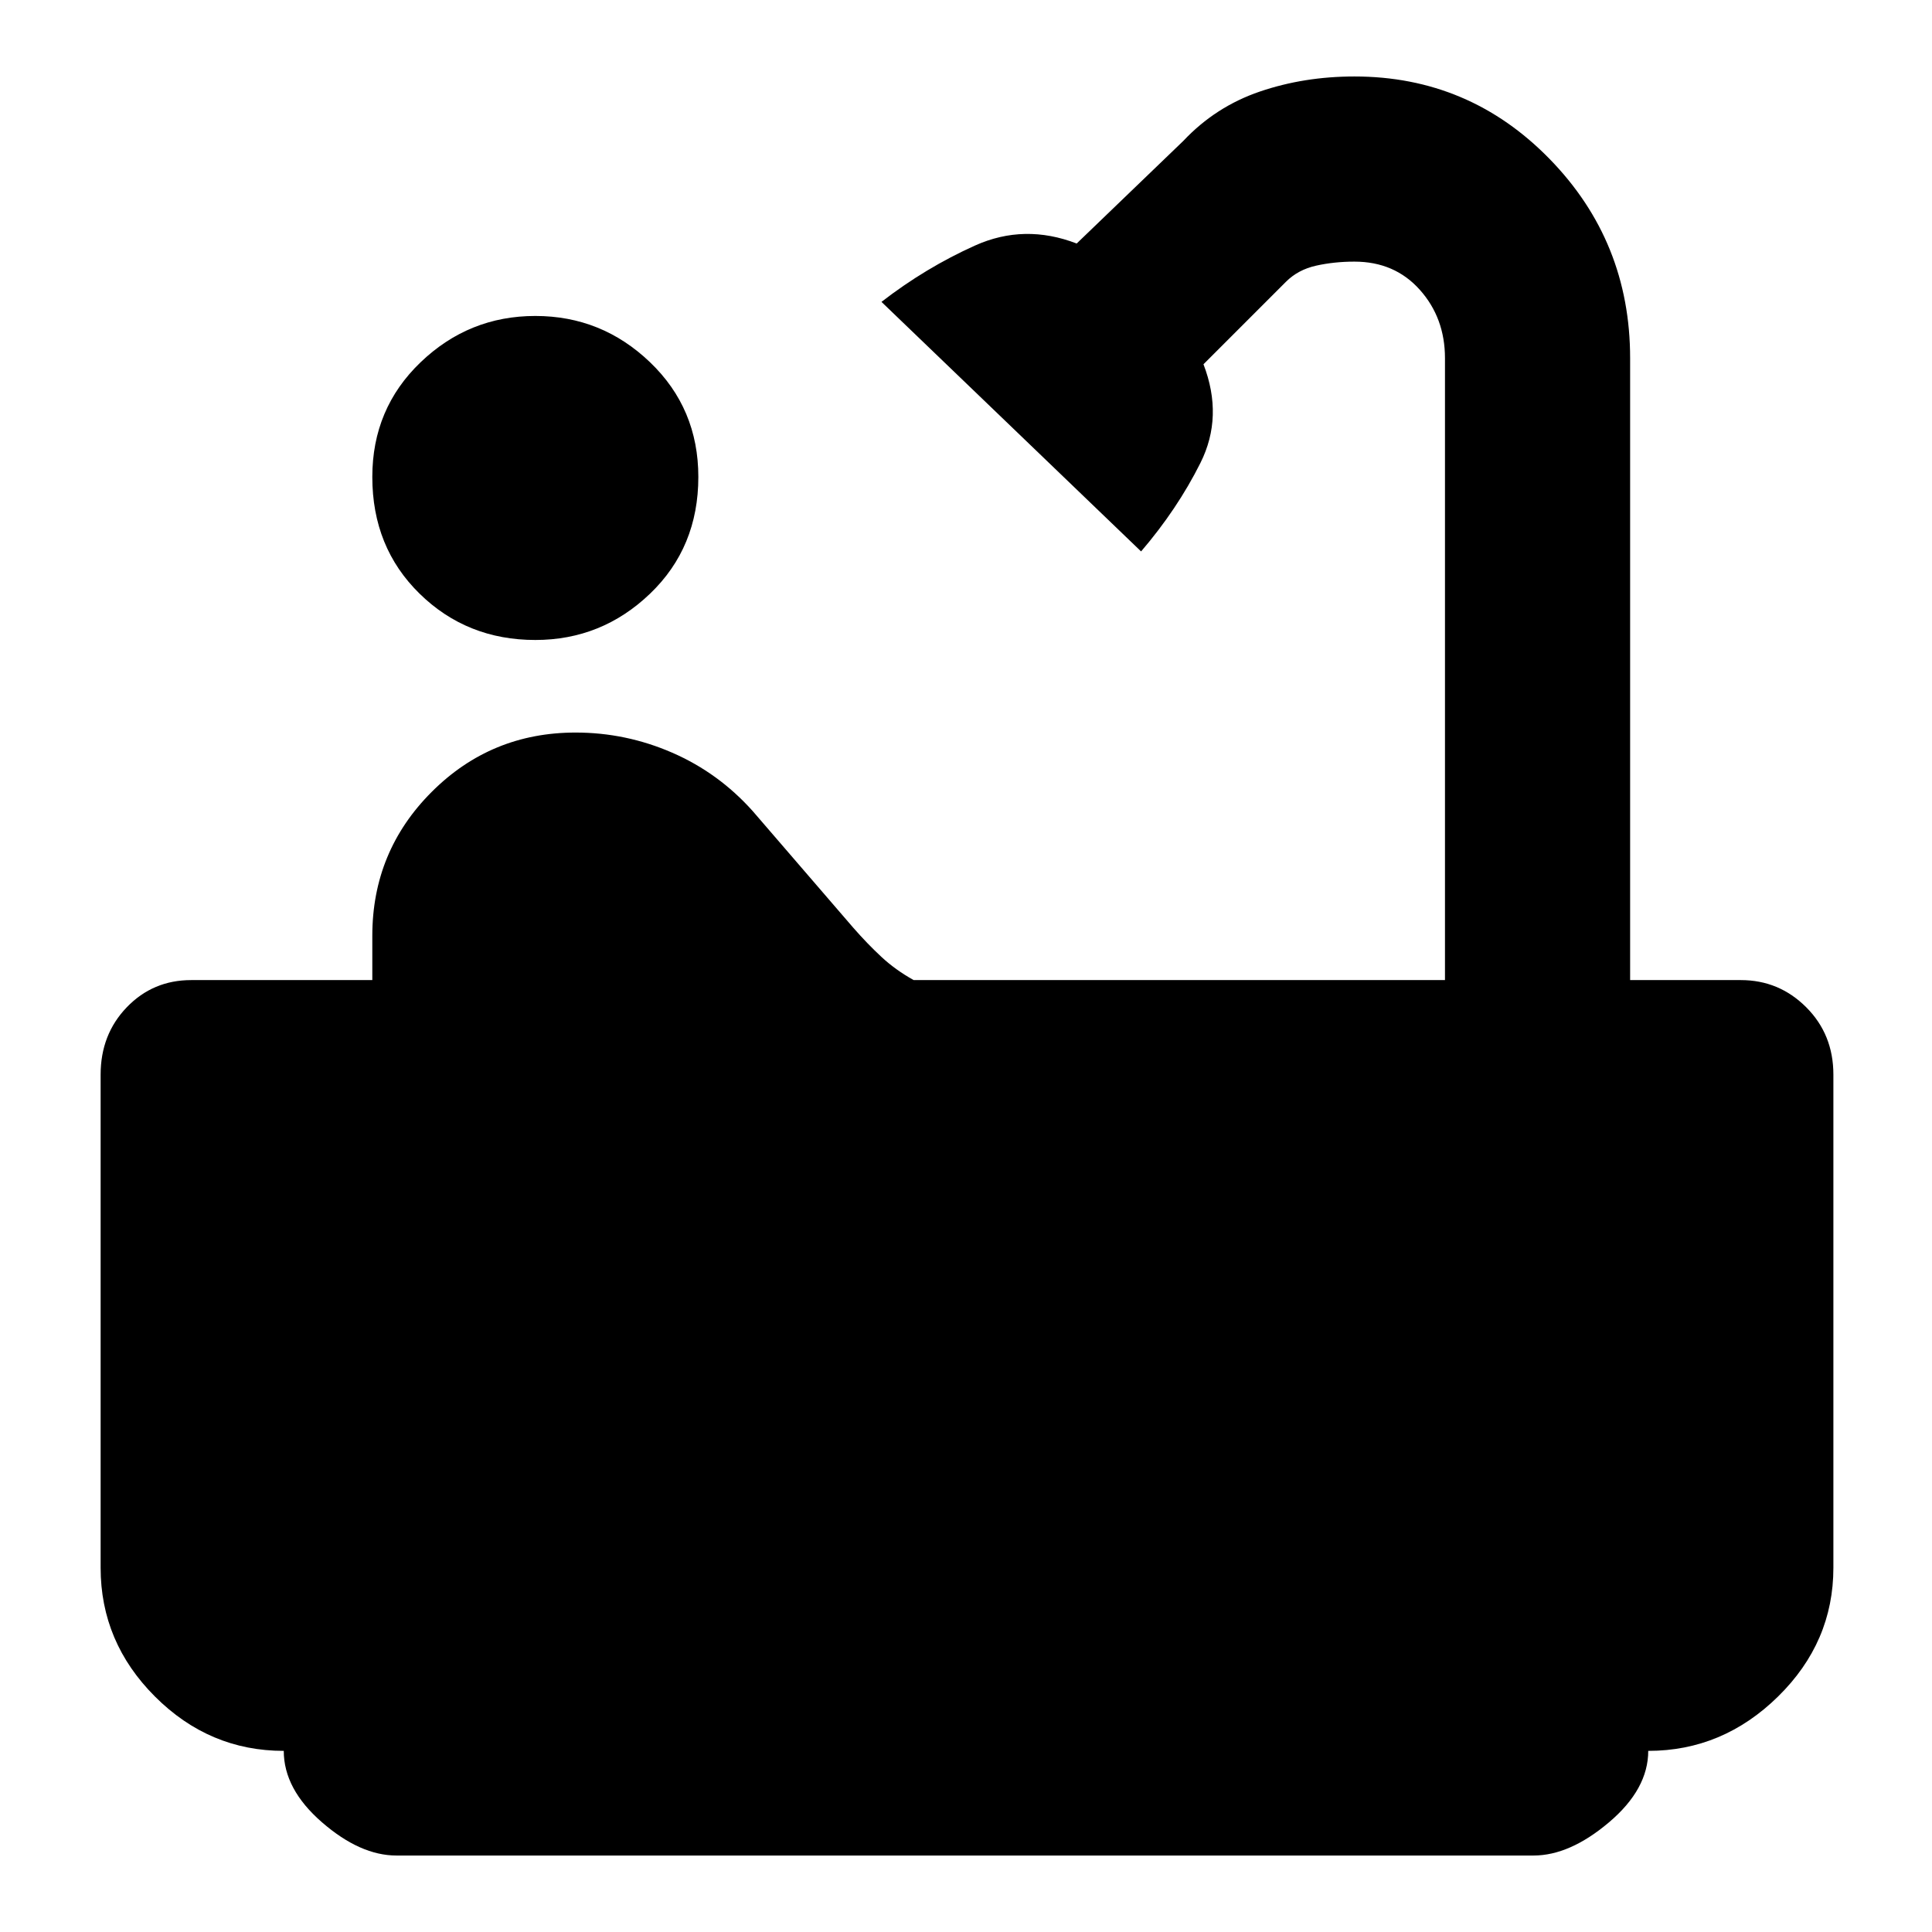 <svg xmlns="http://www.w3.org/2000/svg" height="48" width="48"><path d="M13.3 15.9Q11.6 15.9 10.425 14.75Q9.25 13.6 9.25 11.85Q9.25 10.15 10.45 9Q11.65 7.85 13.3 7.85Q14.95 7.85 16.15 9Q17.35 10.15 17.35 11.85Q17.35 13.6 16.15 14.75Q14.95 15.9 13.3 15.9ZM9.85 46.1Q8.95 46.1 8 45.275Q7.05 44.45 7.05 43.5Q5.2 43.5 3.85 42.15Q2.5 40.8 2.5 38.95V26.7Q2.5 25.7 3.15 25.025Q3.8 24.35 4.75 24.35H9.25V23.25Q9.25 21.15 10.725 19.675Q12.2 18.2 14.3 18.2Q15.55 18.2 16.7 18.7Q17.85 19.2 18.7 20.15L21.2 23.05Q21.55 23.45 21.9 23.775Q22.25 24.1 22.7 24.35H35.9V8.9Q35.9 7.9 35.275 7.2Q34.65 6.5 33.65 6.5Q33.15 6.5 32.7 6.6Q32.25 6.7 31.95 7L29.9 9.05Q30.4 10.35 29.825 11.5Q29.25 12.65 28.35 13.7L21.9 7.5Q23 6.65 24.225 6.1Q25.45 5.55 26.75 6.05L29.4 3.5Q30.2 2.65 31.3 2.275Q32.4 1.9 33.65 1.9Q36.5 1.9 38.5 3.95Q40.5 6 40.5 8.9V24.35H43.25Q44.2 24.35 44.875 25.025Q45.55 25.7 45.55 26.7V38.95Q45.55 40.8 44.175 42.15Q42.8 43.5 40.95 43.5Q40.95 44.45 39.975 45.275Q39 46.1 38.1 46.1Z"/></svg>